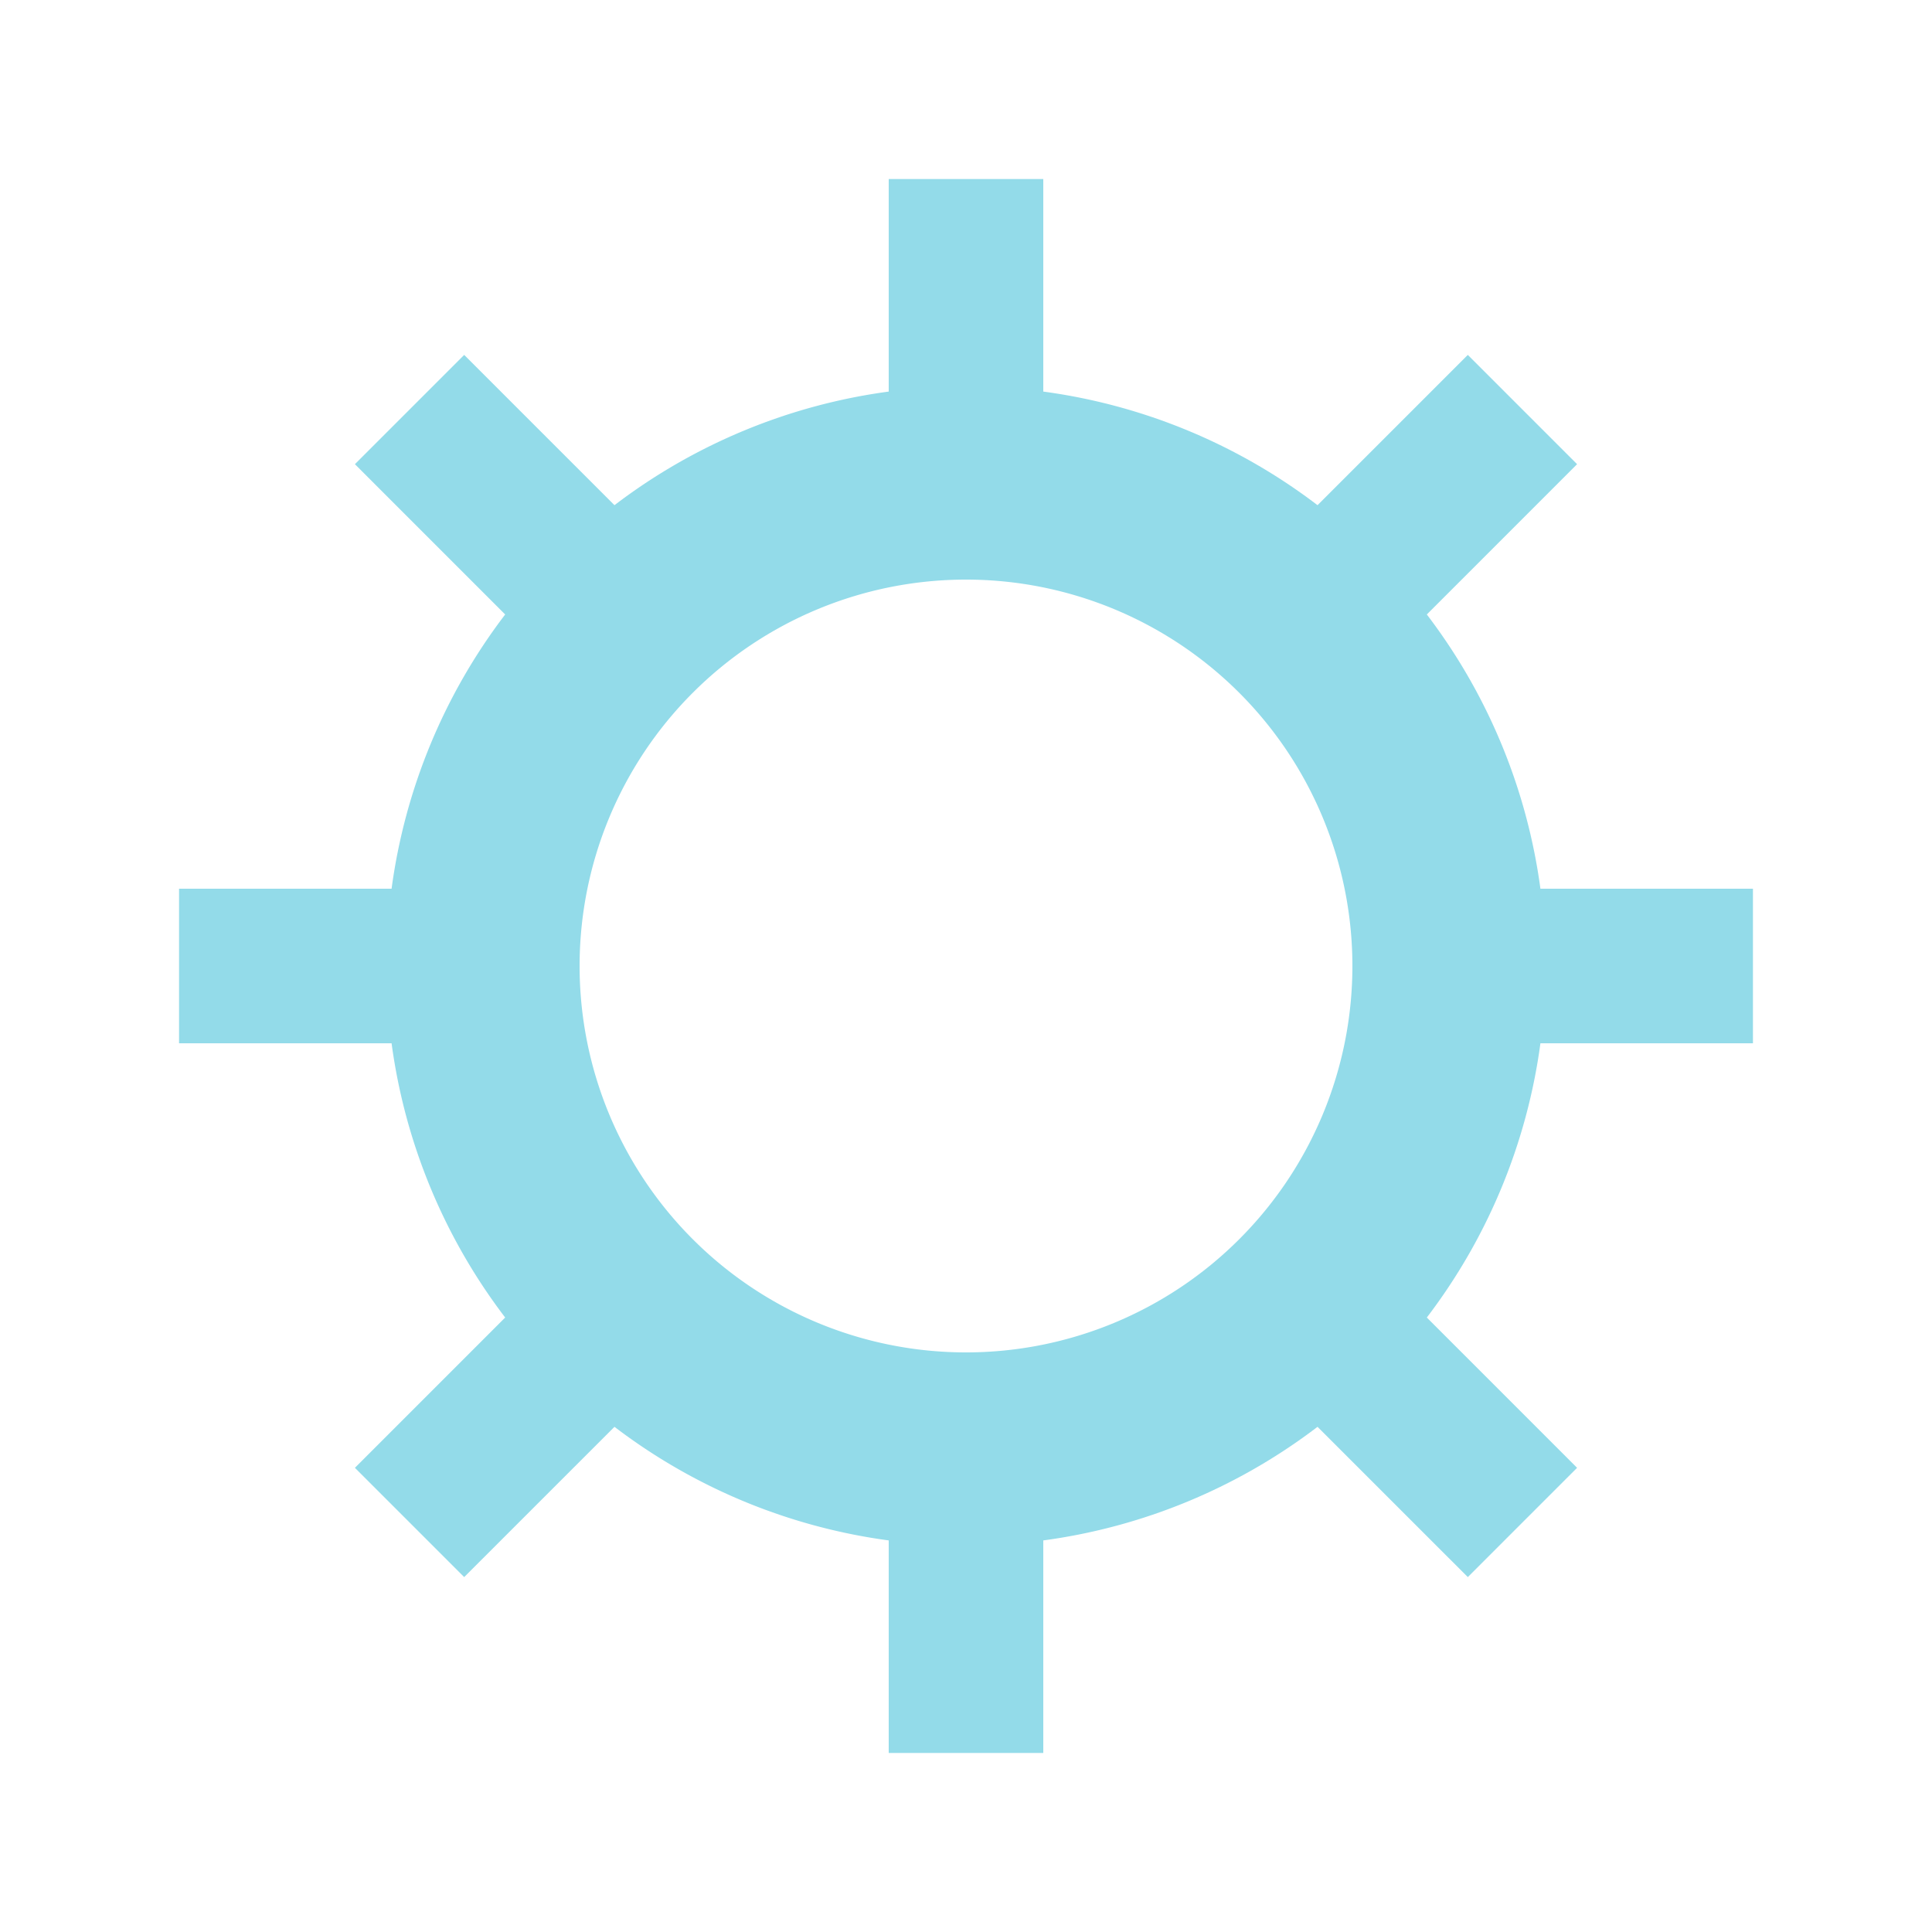 <?xml version="1.0" encoding="utf-8"?>
<svg xmlns="http://www.w3.org/2000/svg" xmlns:xlink="http://www.w3.org/1999/xlink" style="margin: auto; background: rgba(0, 0, 0, 0) none repeat scroll 0% 0%; display: block; shape-rendering: auto;" width="121px" height="121px" viewBox="0 0 100 100" preserveAspectRatio="xMidYMid">
<g transform="translate(50 50)">
<g>
<animateTransform attributeName="transform" type="rotate" values="0;45" keyTimes="0;1" dur="0.862s" repeatCount="indefinite"></animateTransform><path d="M29.732 -4 L40.732 -4 L40.732 4 L29.732 4 A30 30 0 0 1 23.852 18.195 L23.852 18.195 L31.63 25.974 L25.974 31.63 L18.195 23.852 A30 30 0 0 1 4 29.732 L4 29.732 L4 40.732 L-4 40.732 L-4 29.732 A30 30 0 0 1 -18.195 23.852 L-18.195 23.852 L-25.974 31.63 L-31.63 25.974 L-23.852 18.195 A30 30 0 0 1 -29.732 4 L-29.732 4 L-40.732 4 L-40.732 -4 L-29.732 -4 A30 30 0 0 1 -23.852 -18.195 L-23.852 -18.195 L-31.63 -25.974 L-25.974 -31.63 L-18.195 -23.852 A30 30 0 0 1 -4 -29.732 L-4 -29.732 L-4 -40.732 L4 -40.732 L4 -29.732 A30 30 0 0 1 18.195 -23.852 L18.195 -23.852 L25.974 -31.63 L31.63 -25.974 L23.852 -18.195 A30 30 0 0 1 29.732 -4 M0 -20A20 20 0 1 0 0 20 A20 20 0 1 0 0 -20" fill="#93dbe9"></path></g></g>
<!-- [ldio] generated by https://loading.io/ --></svg>